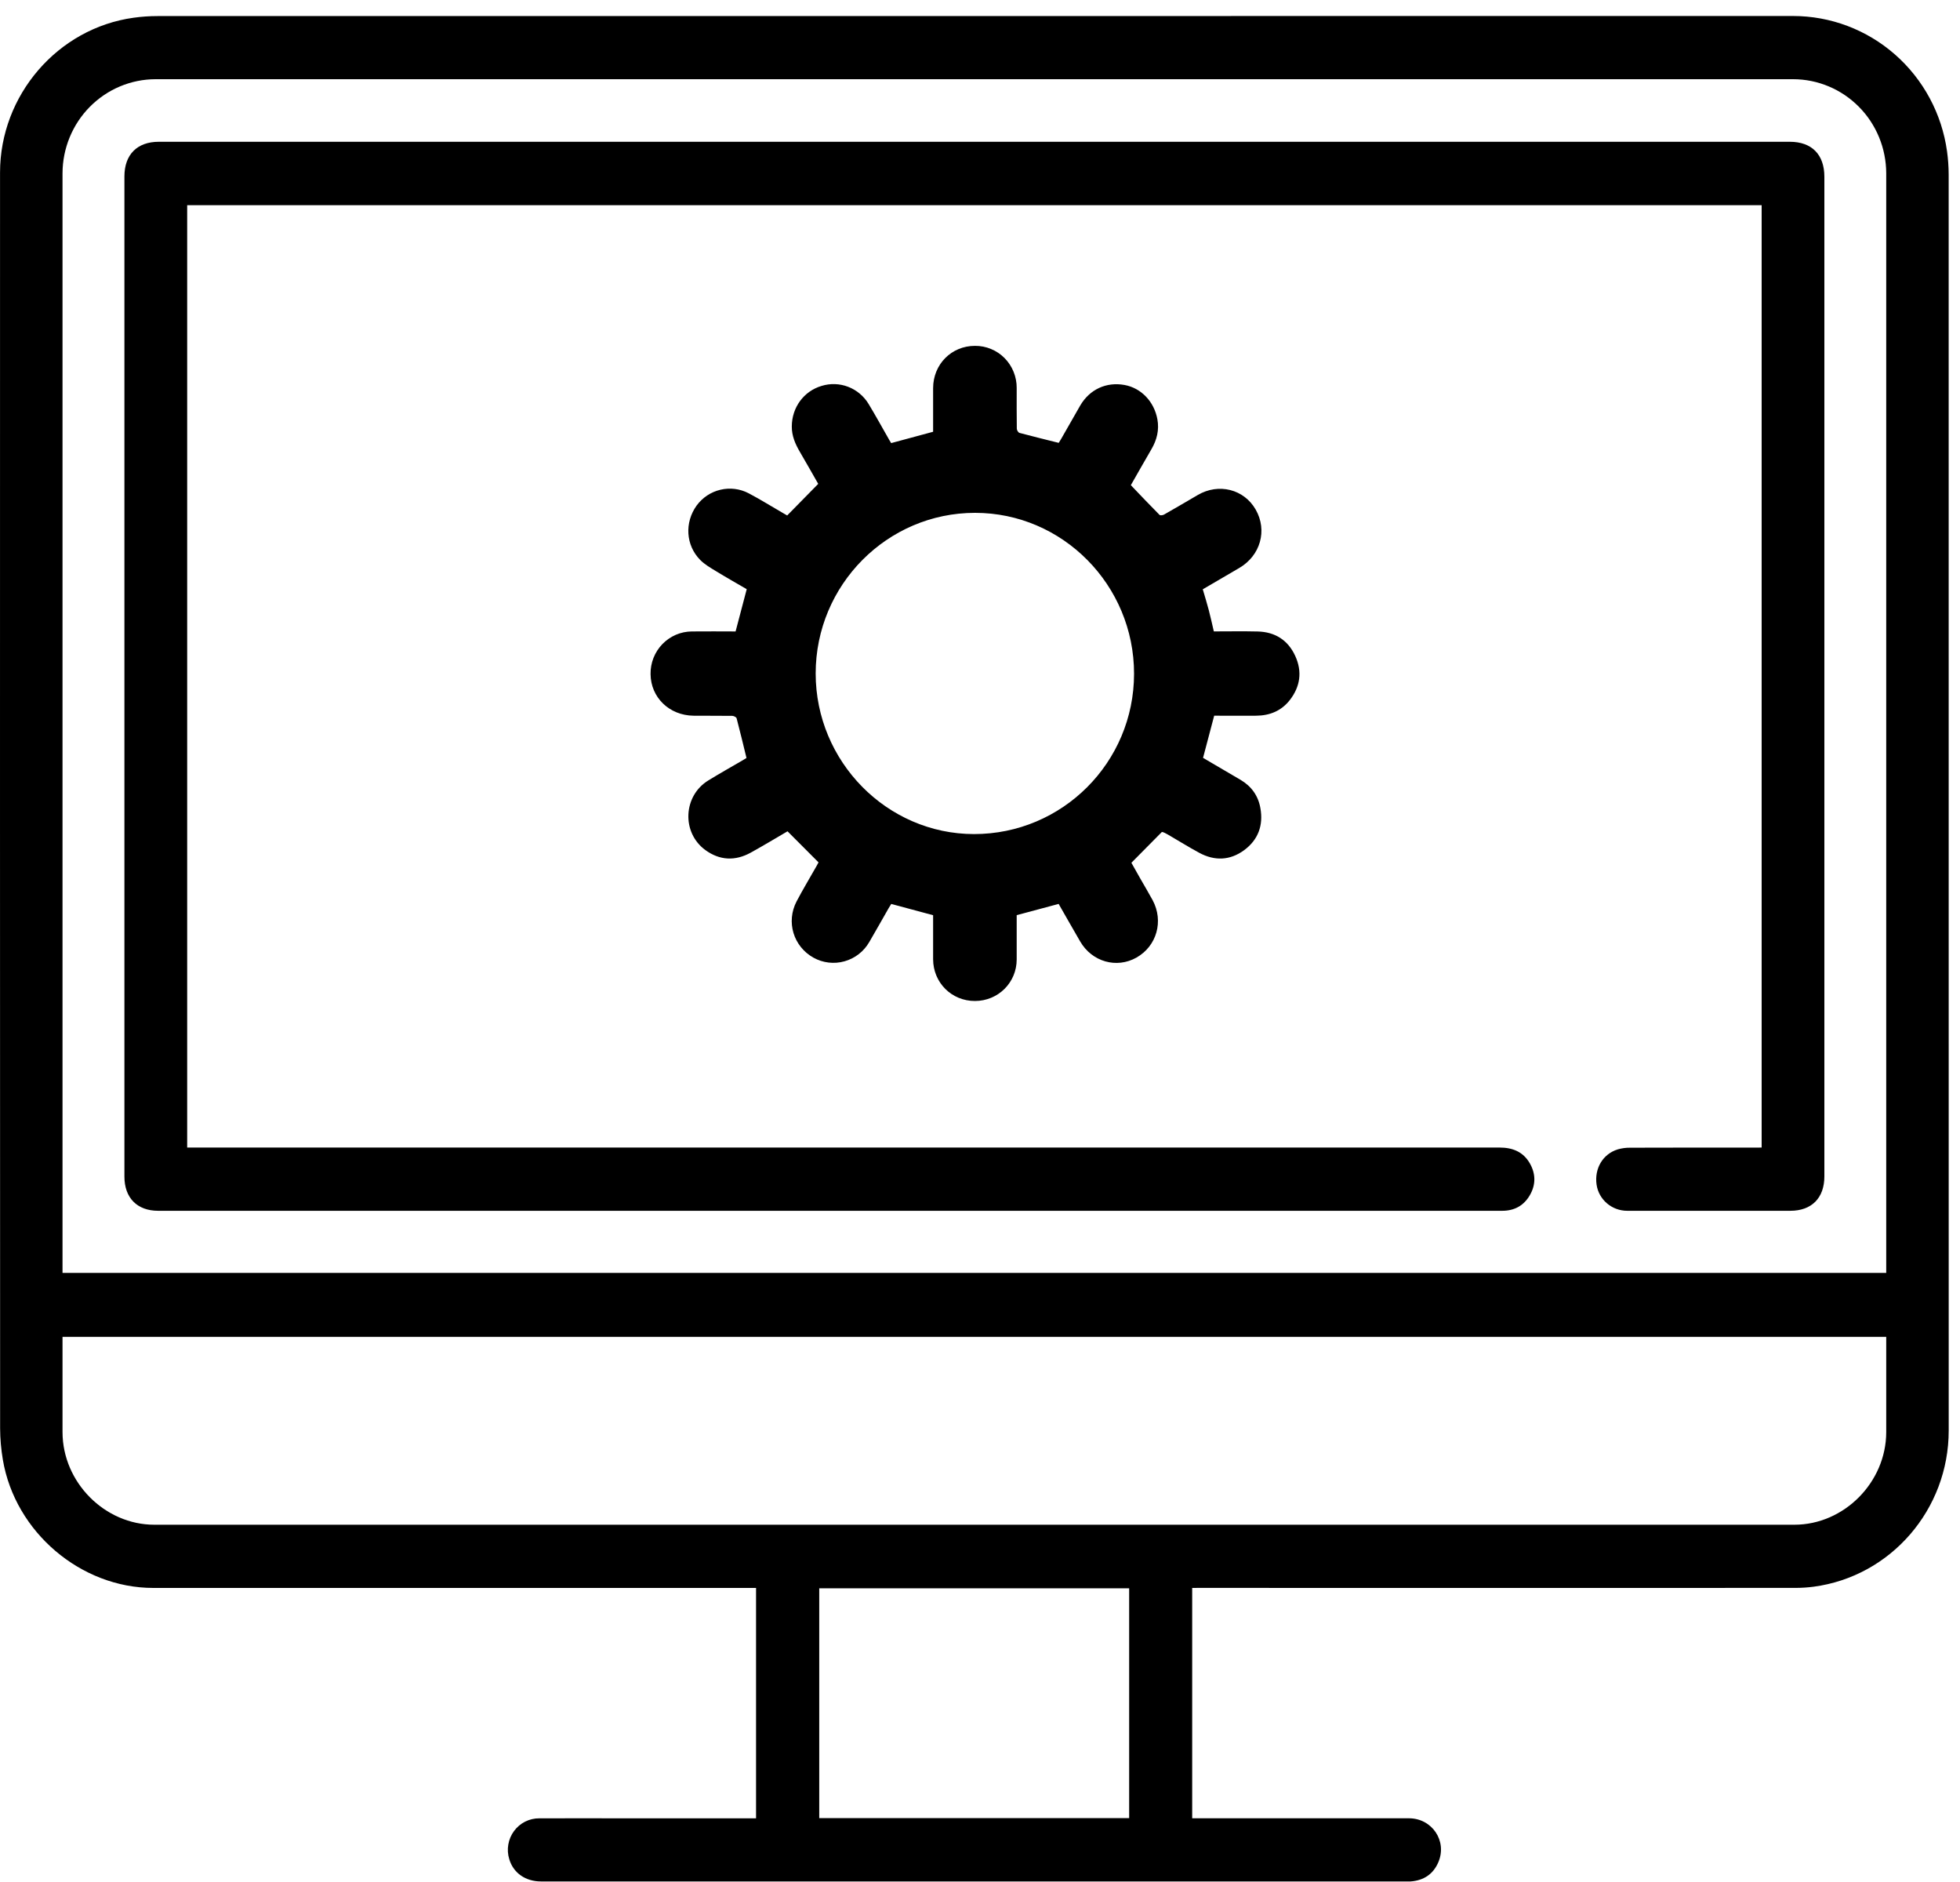 <svg width="50" height="48" viewBox="0 0 50 48" fill="none" xmlns="http://www.w3.org/2000/svg">
<path d="M30.413 40.092V45.967H30.561C32.355 45.967 34.148 45.967 35.942 45.967C36.53 45.967 36.921 46.542 36.695 47.081C36.564 47.394 36.318 47.553 35.985 47.578C35.96 47.58 35.935 47.578 35.91 47.578H13.803C13.404 47.578 13.095 47.361 12.991 47.009C12.954 46.888 12.945 46.76 12.967 46.636C12.988 46.511 13.038 46.393 13.113 46.292C13.188 46.19 13.285 46.108 13.397 46.052C13.509 45.996 13.633 45.967 13.758 45.968C14.507 45.965 15.256 45.968 16.004 45.968H19.287V40.092H3.91C2.06 40.092 0.384 38.667 0.073 36.823C0.028 36.558 0.004 36.289 0.003 36.02C0 25.344 -0.001 14.668 0.001 3.993C0.001 2.018 1.474 0.31 3.41 0.044C3.611 0.016 3.814 0.002 4.016 0.002C17.924 0.001 31.832 2.81075e-07 45.74 2.81075e-07C46.697 -0 47.621 0.349 48.343 0.983C49.065 1.617 49.536 2.493 49.669 3.45C49.696 3.645 49.71 3.841 49.711 4.037C49.713 14.717 49.713 25.398 49.712 36.078C49.712 38.091 48.236 39.799 46.265 40.061C46.11 40.081 45.954 40.091 45.797 40.091C40.725 40.093 35.654 40.093 30.582 40.091L30.413 40.092ZM1.595 32.057H48.118V31.895C48.118 22.6 48.118 13.305 48.118 4.01C48.116 3.375 47.866 2.765 47.421 2.316C46.976 1.866 46.373 1.613 45.744 1.612H3.969C3.34 1.613 2.737 1.866 2.292 2.316C1.848 2.765 1.597 3.375 1.595 4.01C1.595 13.305 1.595 22.6 1.595 31.895V32.057ZM48.118 33.688H1.595V33.823C1.595 34.588 1.595 35.353 1.595 36.119C1.597 37.398 2.671 38.48 3.938 38.48H45.775C47.042 38.48 48.116 37.398 48.118 36.119C48.119 35.354 48.119 34.588 48.118 33.823V33.688ZM28.805 45.963V40.101H20.899V45.963H28.805Z" transform="translate(0 0.408)" fill="black"/>
<path d="M41.766 25.652V1.618H1.601V25.652H1.794C12.889 25.652 23.984 25.652 35.079 25.652C35.408 25.652 35.68 25.757 35.85 26.051C36.005 26.319 36.008 26.6 35.852 26.868C35.696 27.137 35.456 27.265 35.147 27.265C29.779 27.265 24.411 27.265 19.044 27.265H0.86C0.326 27.265 0 26.936 0 26.394C0 17.89 0 9.386 0 0.883C0 0.327 0.325 0 0.876 0H42.485C43.044 0 43.366 0.326 43.366 0.891C43.366 9.39 43.366 17.89 43.366 26.389C43.366 26.938 43.042 27.265 42.498 27.265C41.111 27.265 39.724 27.265 38.336 27.265C37.943 27.265 37.61 26.979 37.555 26.598C37.496 26.186 37.715 25.814 38.098 25.698C38.199 25.669 38.304 25.655 38.41 25.656C39.476 25.653 40.542 25.652 41.608 25.654L41.766 25.652Z" transform="translate(3.174 3.616)" fill="black"/>
<path d="M7.208 2.191C7.208 1.824 7.208 1.452 7.208 1.08C7.208 0.471 7.676 -0.001 8.277 3.31855e-05C8.417 -0.001 8.556 0.026 8.685 0.08C8.815 0.133 8.932 0.212 9.031 0.312C9.13 0.412 9.208 0.531 9.261 0.662C9.314 0.793 9.341 0.933 9.34 1.074C9.34 1.421 9.338 1.767 9.343 2.113C9.343 2.151 9.381 2.212 9.412 2.22C9.738 2.308 10.064 2.386 10.412 2.474C10.424 2.454 10.45 2.416 10.472 2.377C10.635 2.092 10.796 1.806 10.96 1.523C11.201 1.109 11.629 0.913 12.092 0.998C12.516 1.076 12.845 1.419 12.929 1.871C12.979 2.145 12.917 2.396 12.779 2.633C12.599 2.941 12.424 3.253 12.252 3.553C12.5 3.812 12.739 4.065 12.984 4.311C13.003 4.33 13.069 4.321 13.101 4.302C13.389 4.139 13.673 3.971 13.959 3.804C14.492 3.492 15.14 3.655 15.437 4.176C15.74 4.706 15.559 5.349 15.018 5.665C14.707 5.846 14.397 6.027 14.087 6.209C14.141 6.393 14.195 6.567 14.241 6.743C14.287 6.919 14.326 7.098 14.369 7.283C14.744 7.283 15.116 7.276 15.488 7.285C15.928 7.296 16.259 7.502 16.445 7.907C16.629 8.307 16.575 8.692 16.305 9.037C16.088 9.313 15.791 9.431 15.447 9.433C15.134 9.435 14.821 9.433 14.508 9.433H14.378L14.094 10.508C14.407 10.692 14.732 10.88 15.056 11.072C15.329 11.235 15.502 11.475 15.557 11.791C15.636 12.232 15.498 12.6 15.143 12.862C14.782 13.127 14.39 13.142 13.996 12.929C13.728 12.784 13.469 12.623 13.205 12.469C13.143 12.433 13.079 12.399 13.044 12.398L12.266 13.184C12.328 13.294 12.412 13.444 12.498 13.595C12.601 13.776 12.709 13.955 12.808 14.138C13.094 14.671 12.914 15.308 12.397 15.601C11.889 15.889 11.26 15.71 10.959 15.19C10.773 14.87 10.591 14.548 10.41 14.233L9.34 14.52V14.636C9.34 14.974 9.34 15.312 9.34 15.649C9.34 16.239 8.868 16.708 8.277 16.709C7.68 16.711 7.209 16.241 7.208 15.644C7.208 15.268 7.208 14.893 7.208 14.521L6.14 14.234C6.122 14.263 6.097 14.301 6.074 14.341C5.909 14.629 5.747 14.919 5.579 15.206C5.44 15.447 5.213 15.623 4.947 15.697C4.681 15.772 4.397 15.738 4.155 15.604C3.644 15.318 3.452 14.691 3.726 14.167C3.884 13.866 4.061 13.574 4.228 13.278C4.253 13.234 4.276 13.19 4.285 13.174L3.494 12.381C3.206 12.549 2.884 12.744 2.556 12.925C2.159 13.144 1.764 13.126 1.397 12.859C0.787 12.413 0.83 11.476 1.475 11.083C1.764 10.905 2.059 10.74 2.352 10.569C2.388 10.548 2.423 10.525 2.447 10.511C2.363 10.167 2.283 9.831 2.195 9.499C2.187 9.469 2.122 9.437 2.084 9.437C1.754 9.432 1.424 9.437 1.094 9.433C0.475 9.424 0.005 8.966 0 8.372C-0.002 8.23 0.023 8.09 0.075 7.958C0.127 7.827 0.204 7.707 0.302 7.606C0.4 7.505 0.517 7.425 0.645 7.369C0.774 7.314 0.913 7.285 1.053 7.284C1.424 7.279 1.796 7.284 2.169 7.284L2.453 6.206C2.199 6.058 1.93 5.906 1.667 5.745C1.527 5.66 1.38 5.575 1.266 5.46C0.895 5.083 0.865 4.503 1.175 4.073C1.324 3.87 1.539 3.727 1.782 3.67C2.026 3.612 2.281 3.644 2.503 3.76C2.799 3.916 3.083 4.094 3.373 4.261C3.42 4.289 3.468 4.316 3.485 4.326L4.277 3.52C4.139 3.278 3.976 2.99 3.809 2.704C3.691 2.503 3.601 2.296 3.603 2.055C3.605 1.57 3.908 1.156 4.364 1.021C4.586 0.953 4.825 0.961 5.042 1.045C5.26 1.129 5.443 1.284 5.564 1.485C5.746 1.787 5.916 2.097 6.092 2.404C6.107 2.429 6.123 2.455 6.138 2.48L7.208 2.191ZM8.278 4.259C6.038 4.259 4.213 6.097 4.212 8.355C4.212 10.603 6.032 12.45 8.25 12.452C10.506 12.453 12.332 10.625 12.334 8.364C12.335 6.103 10.513 4.259 8.278 4.259Z" transform="translate(16.596 8.821)" fill="black"/>
</svg>

